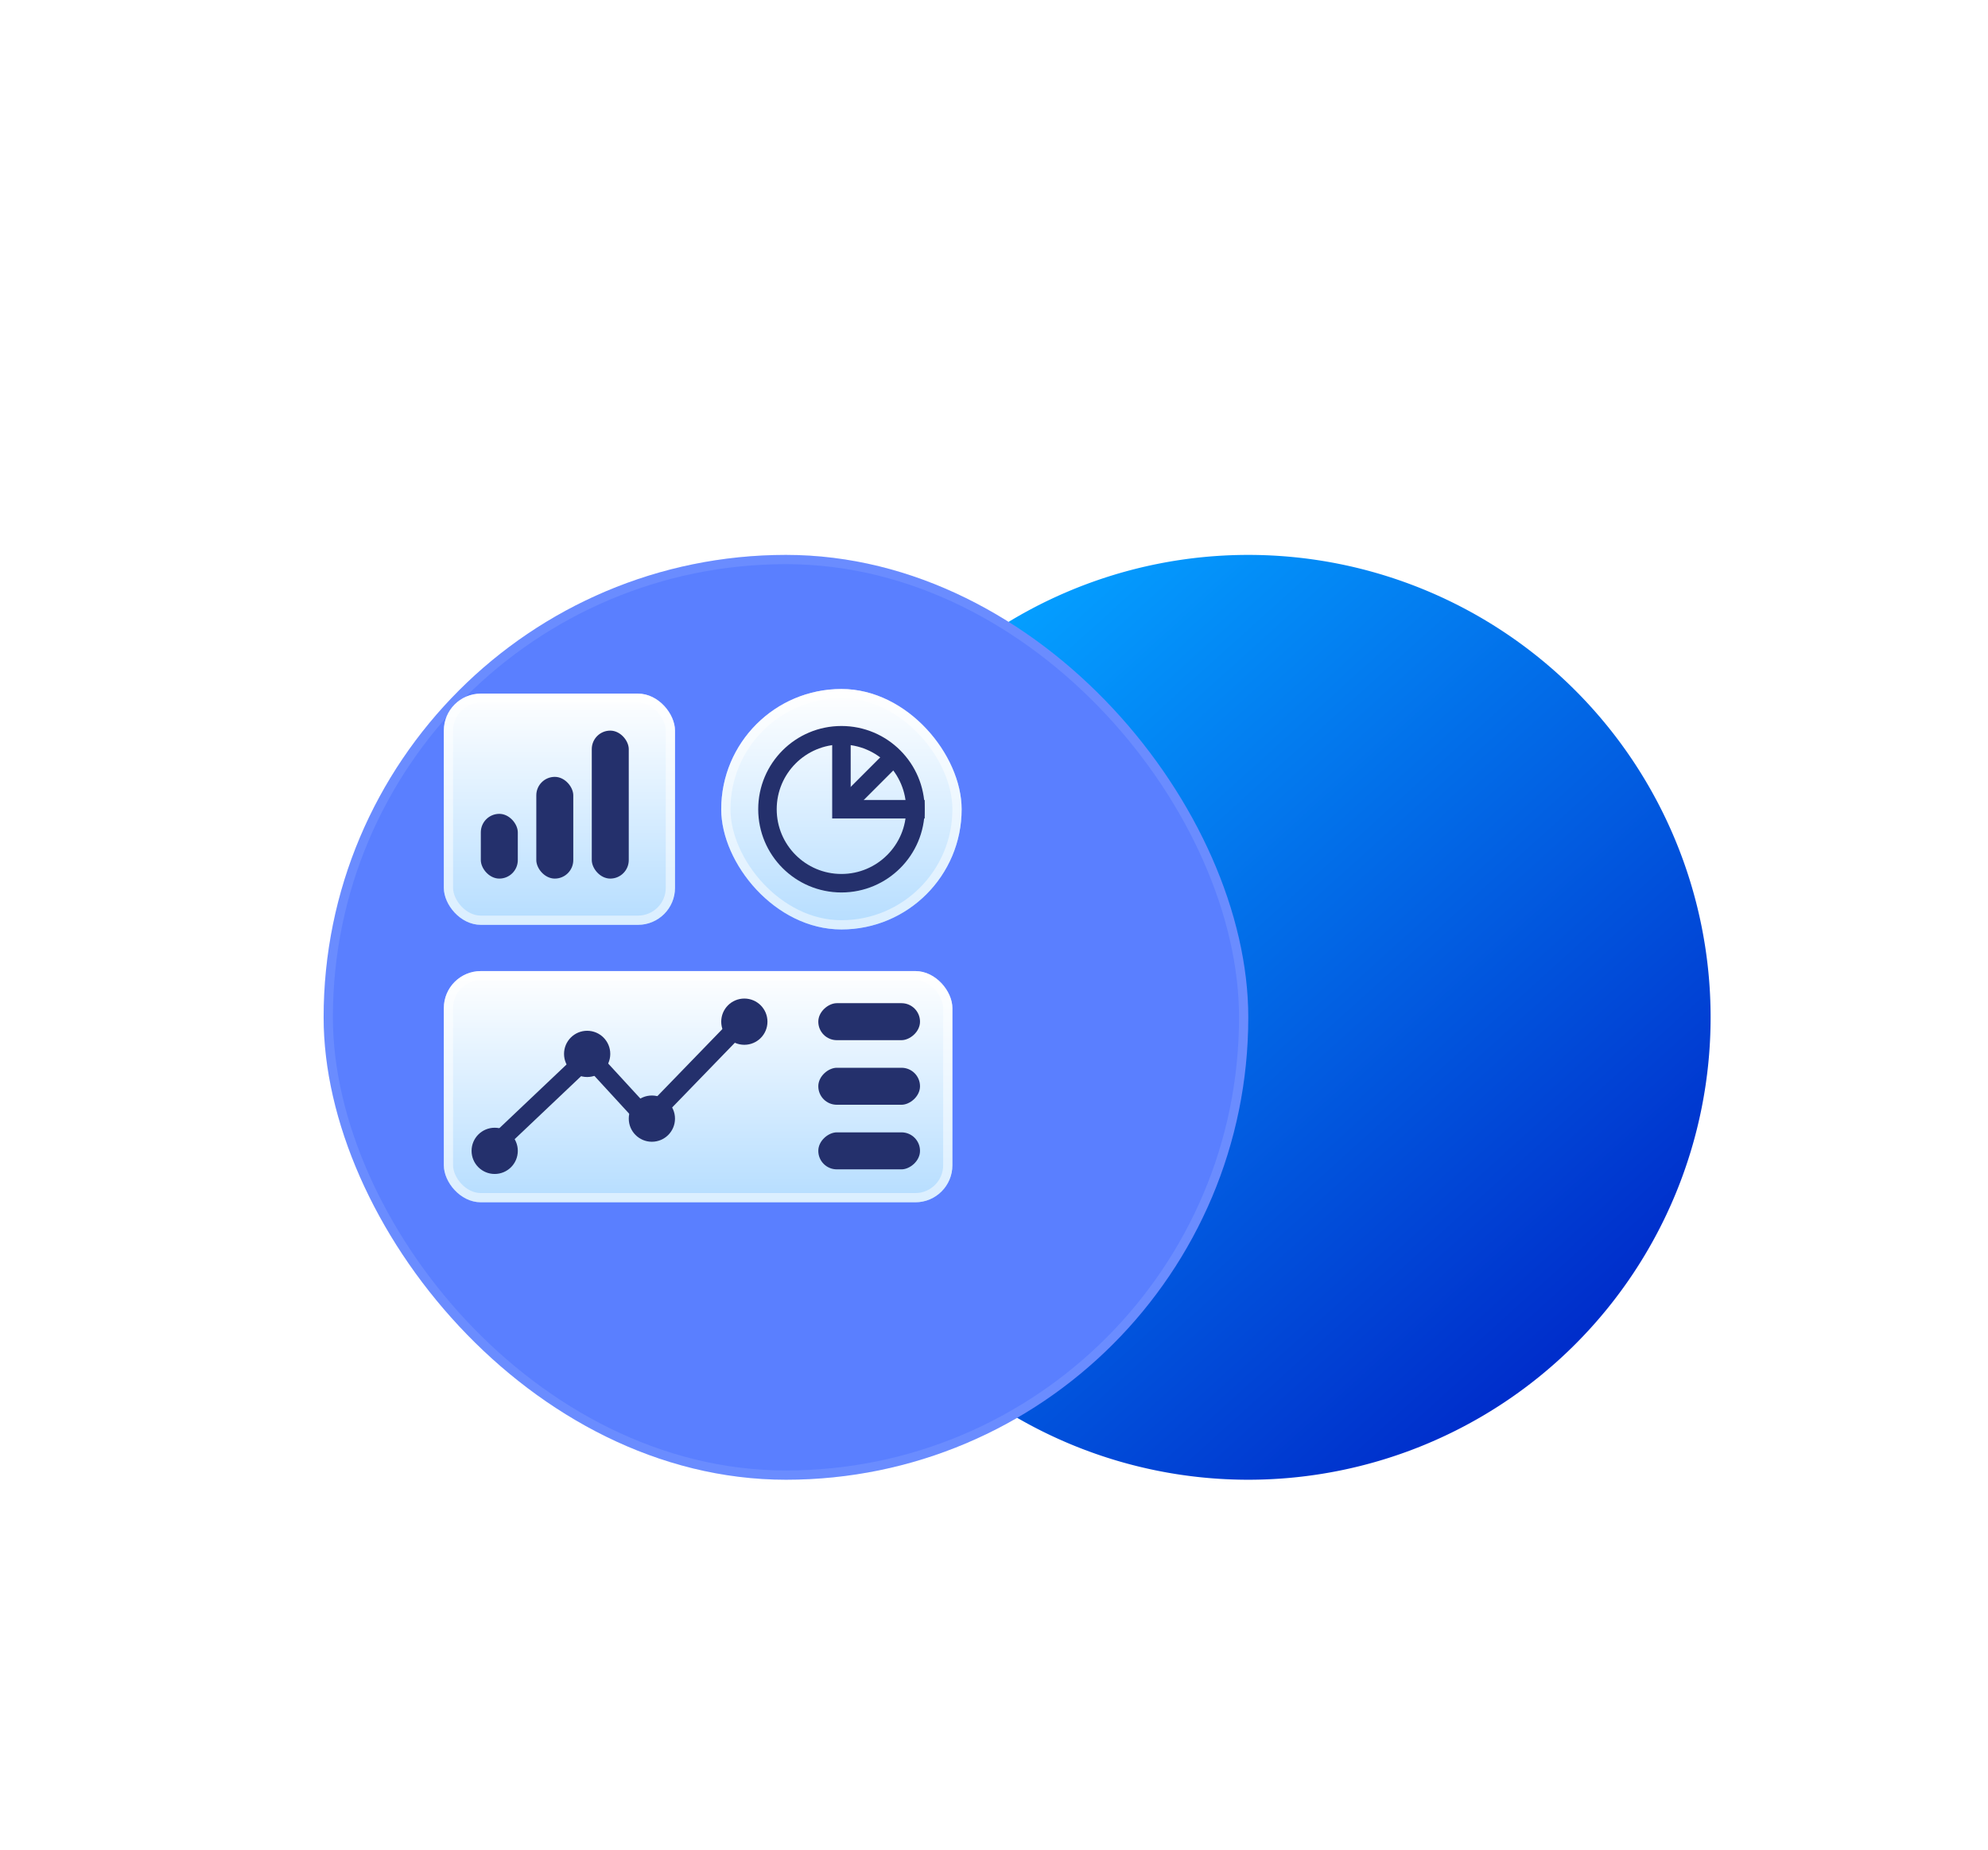 <svg id="구성_요소_78_1" data-name="구성 요소 78 – 1" xmlns="http://www.w3.org/2000/svg" xmlns:xlink="http://www.w3.org/1999/xlink" width="215" height="200" viewBox="0 0 215 200">
  <defs>
    <linearGradient id="linear-gradient" x1="0.035" x2="0.969" y2="0.971" gradientUnits="objectBoundingBox">
      <stop offset="0" stop-color="#3d73b4"/>
      <stop offset="1" stop-color="#010339"/>
    </linearGradient>
    <linearGradient id="linear-gradient-2" x1="0.2" y1="0.113" x2="0.855" y2="0.839" gradientUnits="objectBoundingBox">
      <stop offset="0" stop-color="#049eff"/>
      <stop offset="1" stop-color="#002ecb"/>
    </linearGradient>
    <filter id="패스_13613" x="55" y="30" width="160" height="160" filterUnits="userSpaceOnUse">
      <feOffset dx="10" dy="10" input="SourceAlpha"/>
      <feGaussianBlur stdDeviation="10" result="blur"/>
      <feFlood flood-opacity="0.251"/>
      <feComposite operator="in" in2="blur"/>
      <feComposite in="SourceGraphic"/>
    </filter>
    <filter id="사각형_4048" x="5" y="30" width="160" height="160" filterUnits="userSpaceOnUse">
      <feOffset dx="10" dy="10" input="SourceAlpha"/>
      <feGaussianBlur stdDeviation="10" result="blur-2"/>
      <feFlood/>
      <feComposite operator="in" in2="blur-2"/>
      <feComposite in="SourceGraphic"/>
    </filter>
    <linearGradient id="linear-gradient-3" x1="0.5" x2="0.5" y2="1" gradientUnits="objectBoundingBox">
      <stop offset="0" stop-color="#fff"/>
      <stop offset="1" stop-color="#b5ddff"/>
    </linearGradient>
  </defs>
  <g id="패스_14099" data-name="패스 14099" opacity="0.003" fill="url(#linear-gradient)">
    <path d="M46,0H154a46,46,0,0,1,46,46V154a46,46,0,0,1-46,46H46A46,46,0,0,1,0,154V46A46,46,0,0,1,46,0Z" stroke="none"/>
    <path d="M 46 1 C 39.925 1 34.031 2.19 28.484 4.536 C 23.126 6.802 18.313 10.047 14.18 14.18 C 10.047 18.313 6.802 23.126 4.536 28.484 C 2.19 34.031 1 39.925 1 46 L 1 154 C 1 160.075 2.19 165.969 4.536 171.516 C 6.802 176.874 10.047 181.687 14.18 185.82 C 18.313 189.953 23.126 193.198 28.484 195.464 C 34.031 197.81 39.925 199 46 199 L 154 199 C 160.075 199 165.969 197.81 171.516 195.464 C 176.874 193.198 181.687 189.953 185.82 185.82 C 189.953 181.687 193.198 176.874 195.464 171.516 C 197.81 165.969 199 160.075 199 154 L 199 46 C 199 39.925 197.81 34.031 195.464 28.484 C 193.198 23.126 189.953 18.313 185.82 14.18 C 181.687 10.047 176.874 6.802 171.516 4.536 C 165.969 2.19 160.075 1 154 1 L 46 1 M 46 0 L 154 0 C 179.405 0 200 20.595 200 46 L 200 154 C 200 179.405 179.405 200 154 200 L 46 200 C 20.595 200 0 179.405 0 154 L 0 46 C 0 20.595 20.595 0 46 0 Z" stroke="none" fill="rgba(144,212,255,0.25)"/>
  </g>
  <g id="그룹_7398" data-name="그룹 7398" transform="translate(-415 -657)">
    <g transform="matrix(1, 0, 0, 1, 415, 657)" filter="url(#패스_13613)">
      <path id="패스_13613-2" data-name="패스 13613" d="M50,0A50,50,0,1,1,0,50,50,50,0,0,1,50,0Z" transform="translate(75 50)" fill="url(#linear-gradient-2)"/>
    </g>
    <g transform="matrix(1, 0, 0, 1, 415, 657)" filter="url(#사각형_4048)">
      <g id="사각형_4048-2" data-name="사각형 4048" transform="translate(25 50)" fill="#5a7fff" stroke="rgba(255,255,255,0.1)" stroke-width="1">
        <rect width="100" height="100" rx="50" stroke="none"/>
        <rect x="0.5" y="0.5" width="99" height="99" rx="49.5" fill="none"/>
      </g>
    </g>
    <g id="사각형_4931" data-name="사각형 4931" transform="translate(463 732)" stroke="rgba(255,255,255,0.5)" stroke-width="1" fill="url(#linear-gradient-3)">
      <rect width="25" height="25" rx="4" stroke="none"/>
      <rect x="0.5" y="0.5" width="24" height="24" rx="3.5" fill="none"/>
    </g>
    <g id="사각형_4933" data-name="사각형 4933" transform="translate(493 731.5)" stroke="rgba(255,255,255,0.5)" stroke-width="1" fill="url(#linear-gradient-3)">
      <rect width="26" height="26" rx="13" stroke="none"/>
      <rect x="0.5" y="0.5" width="25" height="25" rx="12.5" fill="none"/>
    </g>
    <g id="사각형_4932" data-name="사각형 4932" transform="translate(463 762)" stroke="rgba(255,255,255,0.5)" stroke-width="1" fill="url(#linear-gradient-3)">
      <rect width="55" height="25" rx="4" stroke="none"/>
      <rect x="0.5" y="0.5" width="54" height="24" rx="3.5" fill="none"/>
    </g>
    <rect id="사각형_4919" data-name="사각형 4919" width="4" height="11" rx="2" transform="translate(473 741)" fill="#24306c"/>
    <rect id="사각형_4938" data-name="사각형 4938" width="4" height="11" rx="2" transform="translate(514.498 779.439) rotate(90)" fill="#24306c"/>
    <rect id="사각형_4939" data-name="사각형 4939" width="4" height="11" rx="2" transform="translate(514.498 772.455) rotate(90)" fill="#24306c"/>
    <rect id="사각형_4940" data-name="사각형 4940" width="4" height="11" rx="2" transform="translate(514.498 765.471) rotate(90)" fill="#24306c"/>
    <rect id="사각형_4916" data-name="사각형 4916" width="4" height="16" rx="2" transform="translate(479 736)" fill="#24306c"/>
    <rect id="사각형_4921" data-name="사각형 4921" width="4" height="7" rx="2" transform="translate(467 745)" fill="#24306c"/>
    <g id="타원_558" data-name="타원 558" transform="translate(497 735.5)" fill="none" stroke="#24306c" stroke-width="2">
      <circle cx="9" cy="9" r="9" stroke="none"/>
      <circle cx="9" cy="9" r="8" fill="none"/>
    </g>
    <path id="패스_14057" data-name="패스 14057" d="M1461,2545.567v8.875h9" transform="translate(-955 -1809.942)" fill="none" stroke="#24306c" stroke-width="2"/>
    <path id="패스_14058" data-name="패스 14058" d="M1461,2553.583l6-6" transform="translate(-955 -1809.083)" fill="none" stroke="#24306c" stroke-width="2"/>
    <path id="패스_14061" data-name="패스 14061" d="M7354.48,2168.272l11.68-11.068,6.327,6.885,11.082-11.437" transform="translate(-6887.48 -1386.007)" fill="none" stroke="#24306c" stroke-width="2"/>
    <circle id="타원_559" data-name="타원 559" cx="2.5" cy="2.5" r="2.5" transform="translate(466 778.939)" fill="#24306c"/>
    <circle id="타원_560" data-name="타원 560" cx="2.5" cy="2.5" r="2.5" transform="translate(476 768.455)" fill="#24306c"/>
    <circle id="타원_561" data-name="타원 561" cx="2.5" cy="2.5" r="2.5" transform="translate(483 775.455)" fill="#24306c"/>
    <circle id="타원_562" data-name="타원 562" cx="2.5" cy="2.5" r="2.5" transform="translate(493 764.971)" fill="#24306c"/>
  </g>
</svg>

